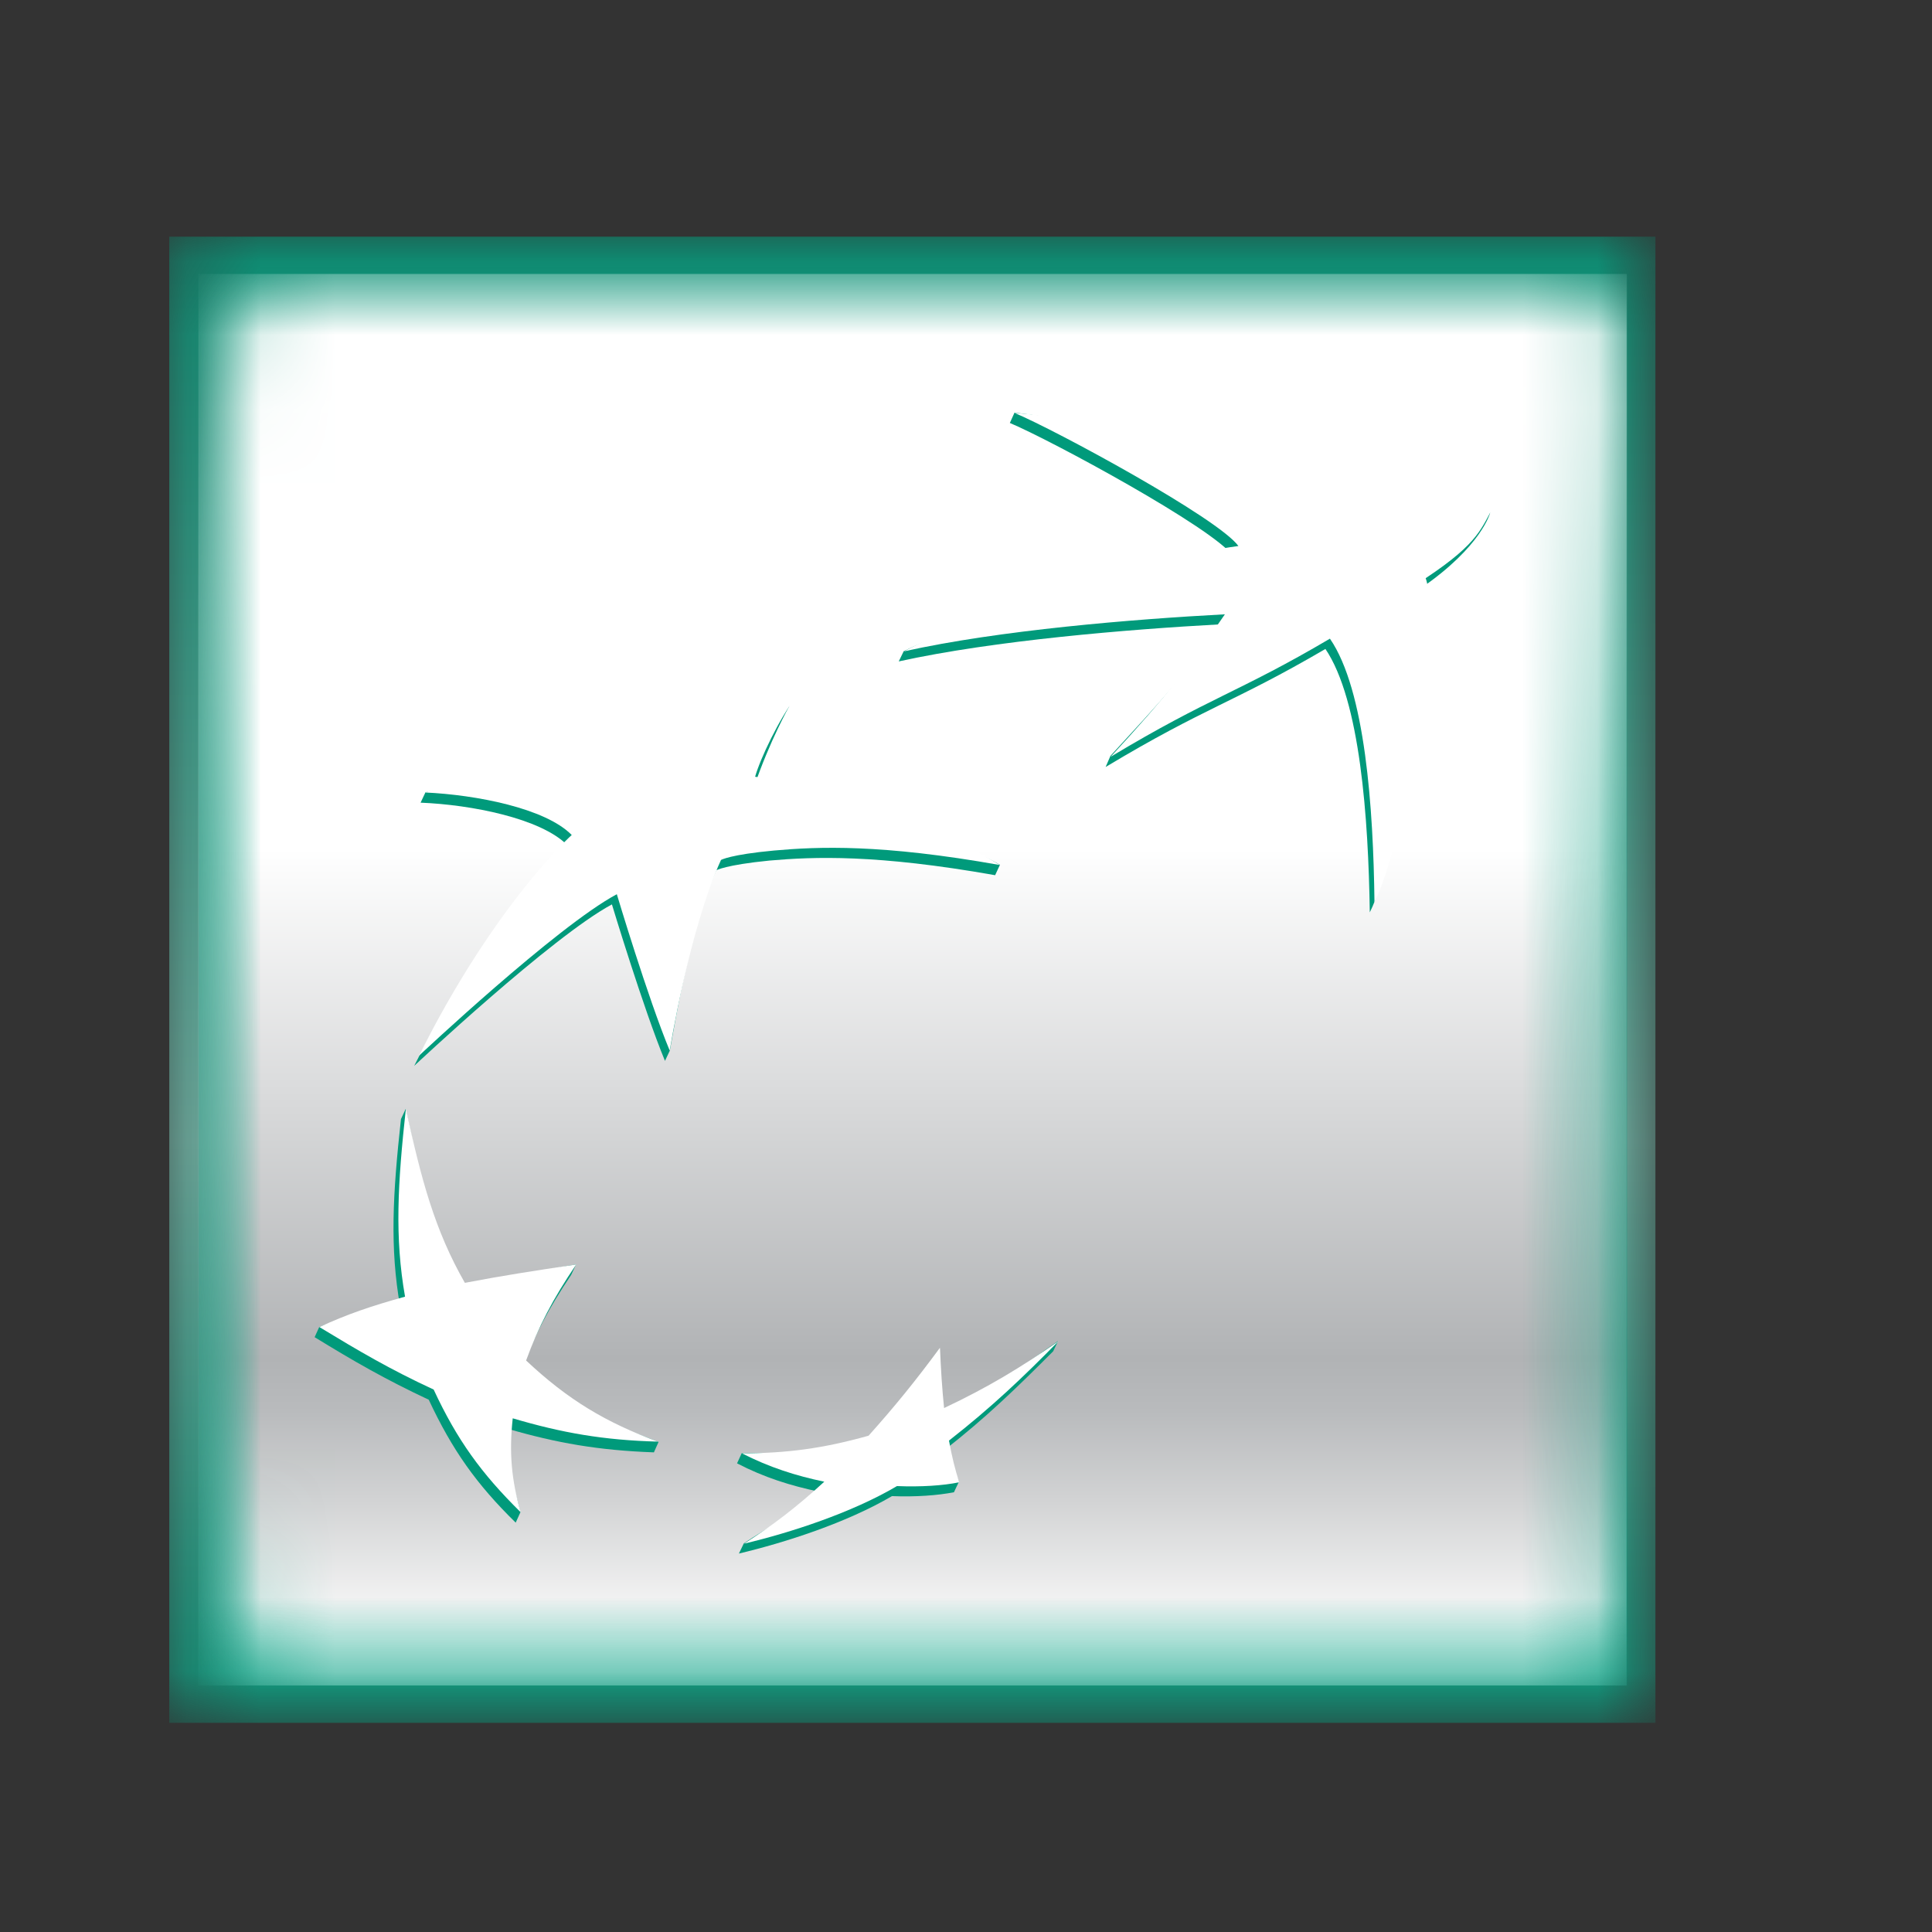 <svg width="26" height="26" viewBox="0 0 26 26" fill="none" xmlns="http://www.w3.org/2000/svg">
<rect x="0" y="0" width="26" height="26" fill="#333333" stroke="none"/>
<mask id="mask0_437_24508" style="mask-type:luminance" maskUnits="userSpaceOnUse" x="2" y="3" width="21" height="21">
<path d="M22.278 3.185H2.278V23.185H22.278V3.185Z" fill="white"/>
</mask>
<g mask="url(#mask0_437_24508)">
<path d="M22.278 3.185H2.278V23.185H22.278V3.185Z" fill="url(#paint0_linear_437_24508)"/>
</g>
<mask id="mask1_437_24508" style="mask-type:luminance" maskUnits="userSpaceOnUse" x="2" y="3" width="20" height="20">
<path d="M3.872 3.687C3.483 3.687 3.232 4.015 3.171 4.473C3.171 4.473 2.672 7.099 2.672 12.671C2.672 18.244 3.171 21.896 3.171 21.896C3.217 22.338 3.485 22.682 3.872 22.682H21.183C21.57 22.682 21.878 22.376 21.884 21.896C21.884 21.896 21.692 17.625 21.692 13.451C21.692 9.277 21.884 4.473 21.884 4.473C21.895 4.047 21.57 3.687 21.183 3.687H3.872Z" fill="white"/>
</mask>
<g mask="url(#mask1_437_24508)">
<path d="M21.895 3.687H2.672V22.684H21.895V3.687Z" fill="url(#paint1_linear_437_24508)"/>
</g>
<g style="mix-blend-mode:multiply">
<mask id="mask2_437_24508" style="mask-type:luminance" maskUnits="userSpaceOnUse" x="2" y="3" width="20" height="20">
<path d="M21.89 3.687H2.667V22.682H21.89V3.687Z" fill="white"/>
</mask>
<g mask="url(#mask2_437_24508)">
<mask id="mask3_437_24508" style="mask-type:luminance" maskUnits="userSpaceOnUse" x="2" y="3" width="20" height="20">
<path d="M3.848 3.687C3.472 3.698 3.227 4.023 3.168 4.473C3.168 4.473 2.669 7.099 2.669 12.671C2.669 18.244 3.168 21.896 3.168 21.896C3.214 22.338 3.482 22.682 3.869 22.682H21.178C21.564 22.682 21.873 22.376 21.879 21.896C21.879 21.896 21.687 17.625 21.687 13.451C21.687 9.277 21.879 4.473 21.879 4.473C21.888 4.053 21.575 3.7 21.197 3.687H3.848Z" fill="white"/>
</mask>
<g mask="url(#mask3_437_24508)">
<path d="M21.89 3.687H2.667V22.682H21.89V3.687Z" fill="url(#paint2_linear_437_24508)"/>
</g>
</g>
</g>
<path d="M17.836 8.734C16.598 9.458 16.222 9.515 14.879 10.322L14.944 10.172C15.65 9.404 15.954 9.082 16.419 8.402C15.181 8.47 13.381 8.618 12.095 8.901L12.162 8.763C13.328 8.195 15.493 7.631 16.598 7.486C16.328 7.105 14.135 5.92 13.59 5.692L13.653 5.553C15.316 5.741 17.519 6.518 18.48 7.105C18.886 6.979 19.302 6.966 20.054 6.9C20.054 6.9 19.942 7.352 19.122 7.916C19.325 8.461 18.837 11.478 18.434 12.278C18.415 11.015 18.305 9.423 17.836 8.732" fill="#009A7B"/>
<path d="M8.799 19.547L8.863 19.404C8.206 19.152 7.549 18.949 7.016 18.451C7.183 17.984 7.376 17.619 7.686 17.158L7.752 17.017C7.188 17.101 6.676 17.31 6.186 17.405C5.802 16.729 5.654 15.804 5.46 14.923L5.396 15.06C5.286 16.068 5.244 16.788 5.386 17.589C4.978 17.703 4.623 17.72 4.296 17.859L4.234 17.995C4.754 18.314 5.181 18.561 5.77 18.837C6.085 19.511 6.41 19.972 6.94 20.491L7.004 20.35C6.909 19.97 6.786 19.651 6.833 19.228C7.487 19.418 8.049 19.518 8.797 19.545" fill="#009A7B"/>
<path d="M10.622 9.503C10.622 9.503 10.358 9.97 10.147 10.591H10.096C11.638 10.8 13.092 11.423 13.457 11.638L13.392 11.778C11.795 11.495 10.952 11.529 10.356 11.581C9.76 11.64 9.64 11.712 9.64 11.712C9.298 12.462 9.097 13.685 9.015 14.137L8.949 14.277C8.658 13.573 8.235 12.171 8.235 12.171C7.43 12.602 5.574 14.344 5.574 14.344C6.596 12.304 7.633 11.372 7.633 11.372C7.276 11.013 6.343 10.829 5.66 10.802L5.726 10.662C6.152 10.538 7.035 10.485 7.625 10.458C8.324 10.437 8.746 10.477 8.746 10.477C9.37 9.98 10.297 9.547 10.624 9.503" fill="#009A7B"/>
<path d="M12.582 18.278C12.259 18.713 11.985 19.061 11.628 19.46C11.1 19.606 10.47 19.541 9.982 19.556L9.919 19.693C10.284 19.883 10.643 19.995 11.026 20.075C10.715 20.358 10.299 20.574 10.01 20.77L9.944 20.907C10.569 20.758 11.391 20.494 12.004 20.134C12.323 20.147 12.623 20.124 12.838 20.082C12.838 20.082 12.904 19.94 12.904 19.944C12.866 19.805 12.741 19.718 12.703 19.52C13.275 19.074 13.691 18.668 14.173 18.185L14.239 18.047C13.763 18.375 13.189 18.823 12.633 19.084C12.61 18.816 12.593 18.582 12.578 18.278" fill="#009A7B"/>
<path d="M17.899 8.594C16.666 9.321 16.285 9.38 14.946 10.185C15.728 9.338 15.998 8.975 16.484 8.267C15.246 8.333 13.449 8.48 12.164 8.766C13.282 8.168 15.498 7.505 16.666 7.348C16.395 6.974 14.201 5.785 13.653 5.557C15.392 5.694 17.515 6.341 18.544 6.97C18.949 6.843 19.37 6.837 20.126 6.771C19.931 7.101 19.925 7.291 19.186 7.781C19.391 8.328 18.901 11.345 18.497 12.141C18.482 10.88 18.373 9.287 17.899 8.597" fill="white"/>
<path d="M8.863 19.404C8.153 19.144 7.642 18.837 7.08 18.309C7.249 17.847 7.439 17.483 7.754 17.017C7.177 17.103 6.752 17.169 6.256 17.264C5.85 16.554 5.669 15.874 5.462 14.921C5.352 15.929 5.31 16.649 5.451 17.45C4.995 17.576 4.672 17.686 4.298 17.859C4.824 18.178 5.248 18.428 5.836 18.7C6.15 19.376 6.478 19.83 7.006 20.35C6.883 19.908 6.85 19.556 6.9 19.087C7.557 19.281 8.117 19.382 8.863 19.401" fill="white"/>
<path d="M10.709 9.382C10.489 9.67 10.232 10.204 10.162 10.453C11.989 10.701 13.455 11.641 13.455 11.641C11.858 11.357 11.015 11.393 10.417 11.446C9.824 11.501 9.703 11.573 9.703 11.573C9.272 12.517 9.013 14.139 9.013 14.139C8.721 13.438 8.301 12.034 8.301 12.034C7.494 12.464 5.639 14.207 5.639 14.207C6.659 12.164 7.694 11.237 7.694 11.237C7.34 10.876 6.404 10.696 5.722 10.665C6.074 10.521 6.985 10.352 7.684 10.32C8.385 10.299 8.806 10.339 8.806 10.339C9.429 9.847 10.377 9.431 10.705 9.385" fill="white"/>
<path d="M12.646 18.142C12.325 18.578 12.046 18.922 11.689 19.321C11.074 19.494 10.582 19.558 9.984 19.558C10.352 19.746 10.709 19.86 11.093 19.94C10.711 20.291 10.386 20.536 10.014 20.774C10.639 20.625 11.459 20.36 12.071 19.999C12.39 20.012 12.69 19.993 12.908 19.948C12.851 19.763 12.815 19.625 12.771 19.387C13.345 18.937 13.765 18.538 14.245 18.049C13.736 18.404 13.294 18.671 12.705 18.949C12.678 18.679 12.663 18.451 12.65 18.142" fill="white"/>
<defs>
<linearGradient id="paint0_linear_437_24508" x1="11.949" y1="2.693" x2="11.949" y2="23.806" gradientUnits="userSpaceOnUse">
<stop stop-color="#009A7B"/>
<stop offset="0.6" stop-color="#77C1B1"/>
<stop offset="1" stop-color="#009A7B"/>
</linearGradient>
<linearGradient id="paint1_linear_437_24508" x1="12.144" y1="-1.632" x2="12.144" y2="22.088" gradientUnits="userSpaceOnUse">
<stop stop-color="#009A7B"/>
<stop offset="0.3" stop-color="#77C1B1"/>
<stop offset="0.55" stop-color="#009A7B"/>
<stop offset="0.84" stop-color="#009A7B"/>
<stop offset="1" stop-color="#00A184"/>
</linearGradient>
<linearGradient id="paint2_linear_437_24508" x1="12.137" y1="-1.632" x2="12.137" y2="22.088" gradientUnits="userSpaceOnUse">
<stop stop-color="white"/>
<stop offset="0.3" stop-color="white"/>
<stop offset="0.55" stop-color="white"/>
<stop offset="0.84" stop-color="#B1B3B5"/>
<stop offset="0.87" stop-color="#B9BBBD"/>
<stop offset="0.92" stop-color="#D2D3D4"/>
<stop offset="0.99" stop-color="#F9F9F9"/>
<stop offset="1" stop-color="white"/>
</linearGradient>
</defs>
</svg>
